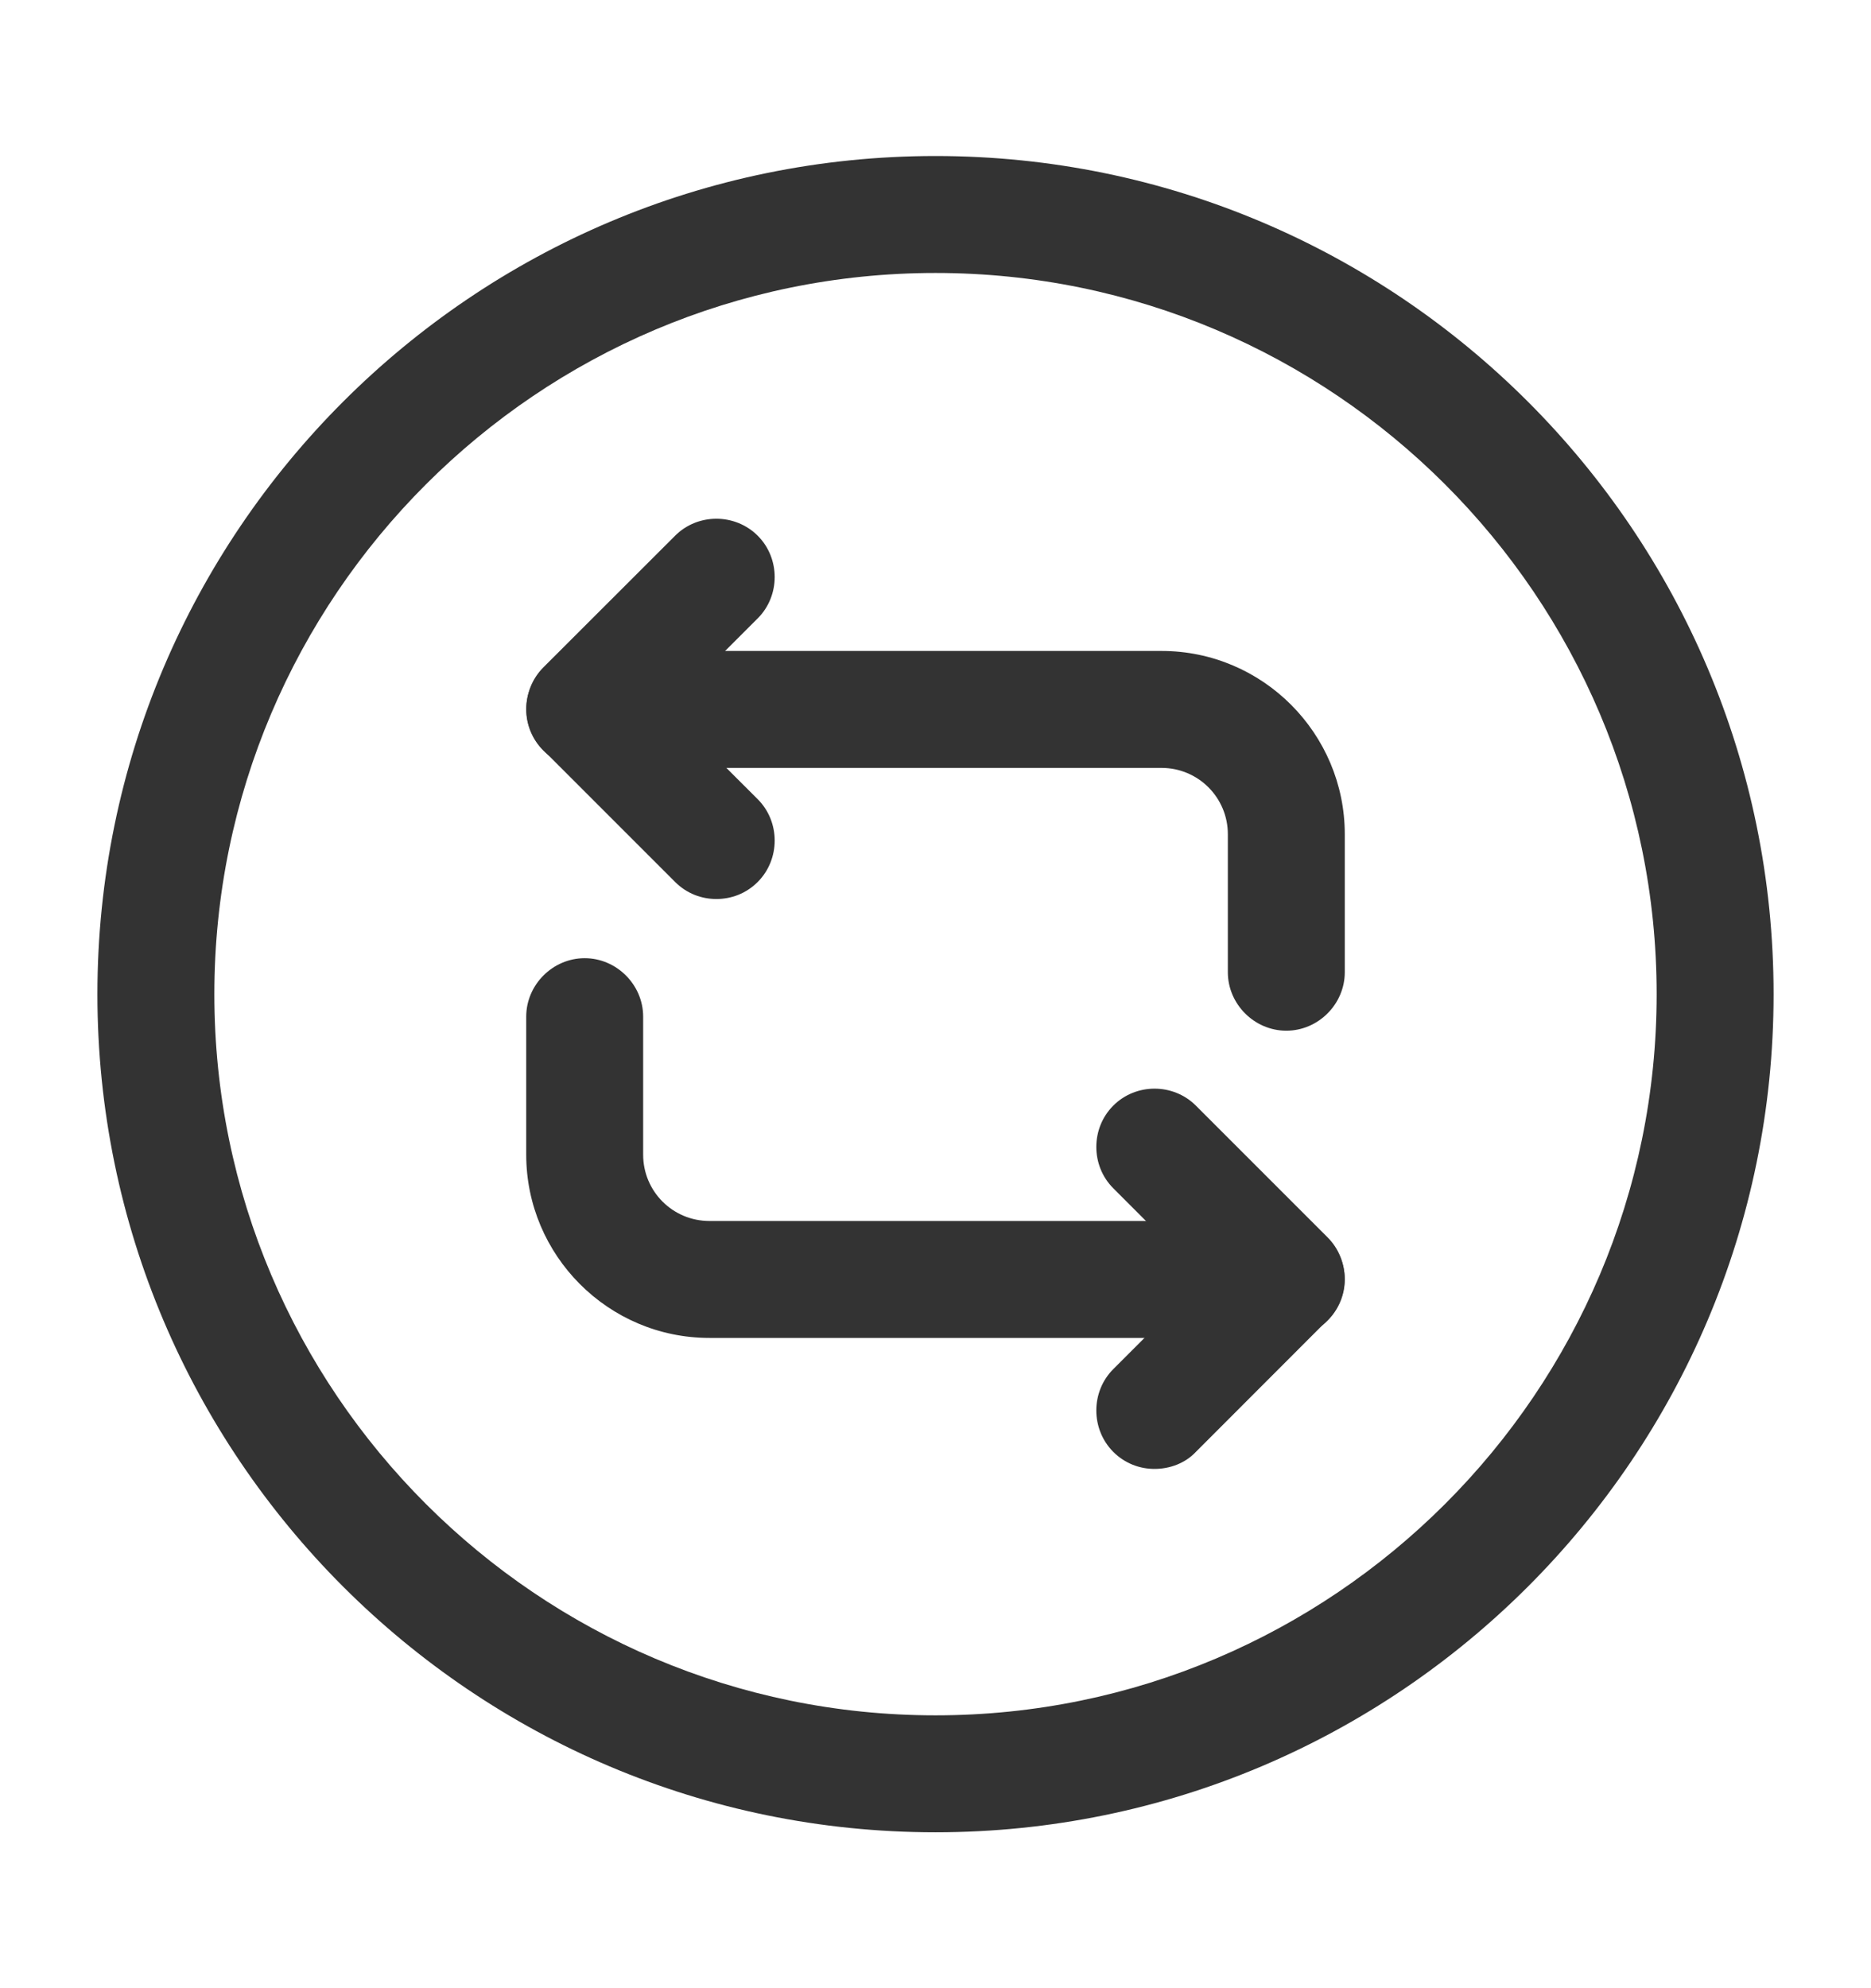 <svg xmlns="http://www.w3.org/2000/svg" width="16" height="17" viewBox="0 0 16 17" fill="none">
  <path d="M11 8.813C10.727 8.813 10.5 8.586 10.5 8.313V7.133C10.5 6.82 10.247 6.566 9.933 6.566H5C4.727 6.566 4.5 6.34 4.5 6.066C4.5 5.793 4.727 5.566 5 5.566H9.933C10.8 5.566 11.5 6.273 11.5 7.133V8.313C11.5 8.586 11.273 8.813 11 8.813Z" fill="#333333"/>
  <path d="M6.126 7.687C6 7.687 5.873 7.641 5.773 7.541L4.646 6.414C4.453 6.221 4.453 5.901 4.646 5.707L5.773 4.581C5.966 4.387 6.286 4.387 6.48 4.581C6.673 4.774 6.673 5.094 6.48 5.287L5.706 6.061L6.48 6.834C6.673 7.027 6.673 7.347 6.48 7.541C6.38 7.641 6.253 7.687 6.126 7.687Z" fill="#333333"/>
  <path d="M11 11.44H6.067C5.2 11.44 4.5 10.733 4.5 9.873V8.693C4.5 8.42 4.727 8.193 5 8.193C5.273 8.193 5.5 8.42 5.5 8.693V9.873C5.5 10.187 5.753 10.44 6.067 10.44H11C11.273 10.44 11.5 10.667 11.5 10.94C11.5 11.213 11.273 11.44 11 11.44Z" fill="#333333"/>
  <path d="M9.873 12.56C9.747 12.56 9.62 12.514 9.52 12.414C9.327 12.22 9.327 11.9 9.52 11.707L10.293 10.934L9.52 10.16C9.327 9.967 9.327 9.647 9.52 9.454C9.713 9.26 10.033 9.26 10.227 9.454L11.353 10.58C11.547 10.774 11.547 11.094 11.353 11.287L10.227 12.414C10.133 12.514 10 12.56 9.873 12.56Z" fill="#333333"/>
  <path d="M8 15.667C4.047 15.667 0.833 12.454 0.833 8.501C0.833 4.547 4.047 1.334 8 1.334C11.954 1.334 15.167 4.547 15.167 8.501C15.167 12.454 11.954 15.667 8 15.667ZM8 2.334C4.6 2.334 1.833 5.101 1.833 8.501C1.833 11.901 4.6 14.667 8 14.667C11.4 14.667 14.167 11.901 14.167 8.501C14.167 5.101 11.4 2.334 8 2.334Z" fill="#333333"/>
</svg>
